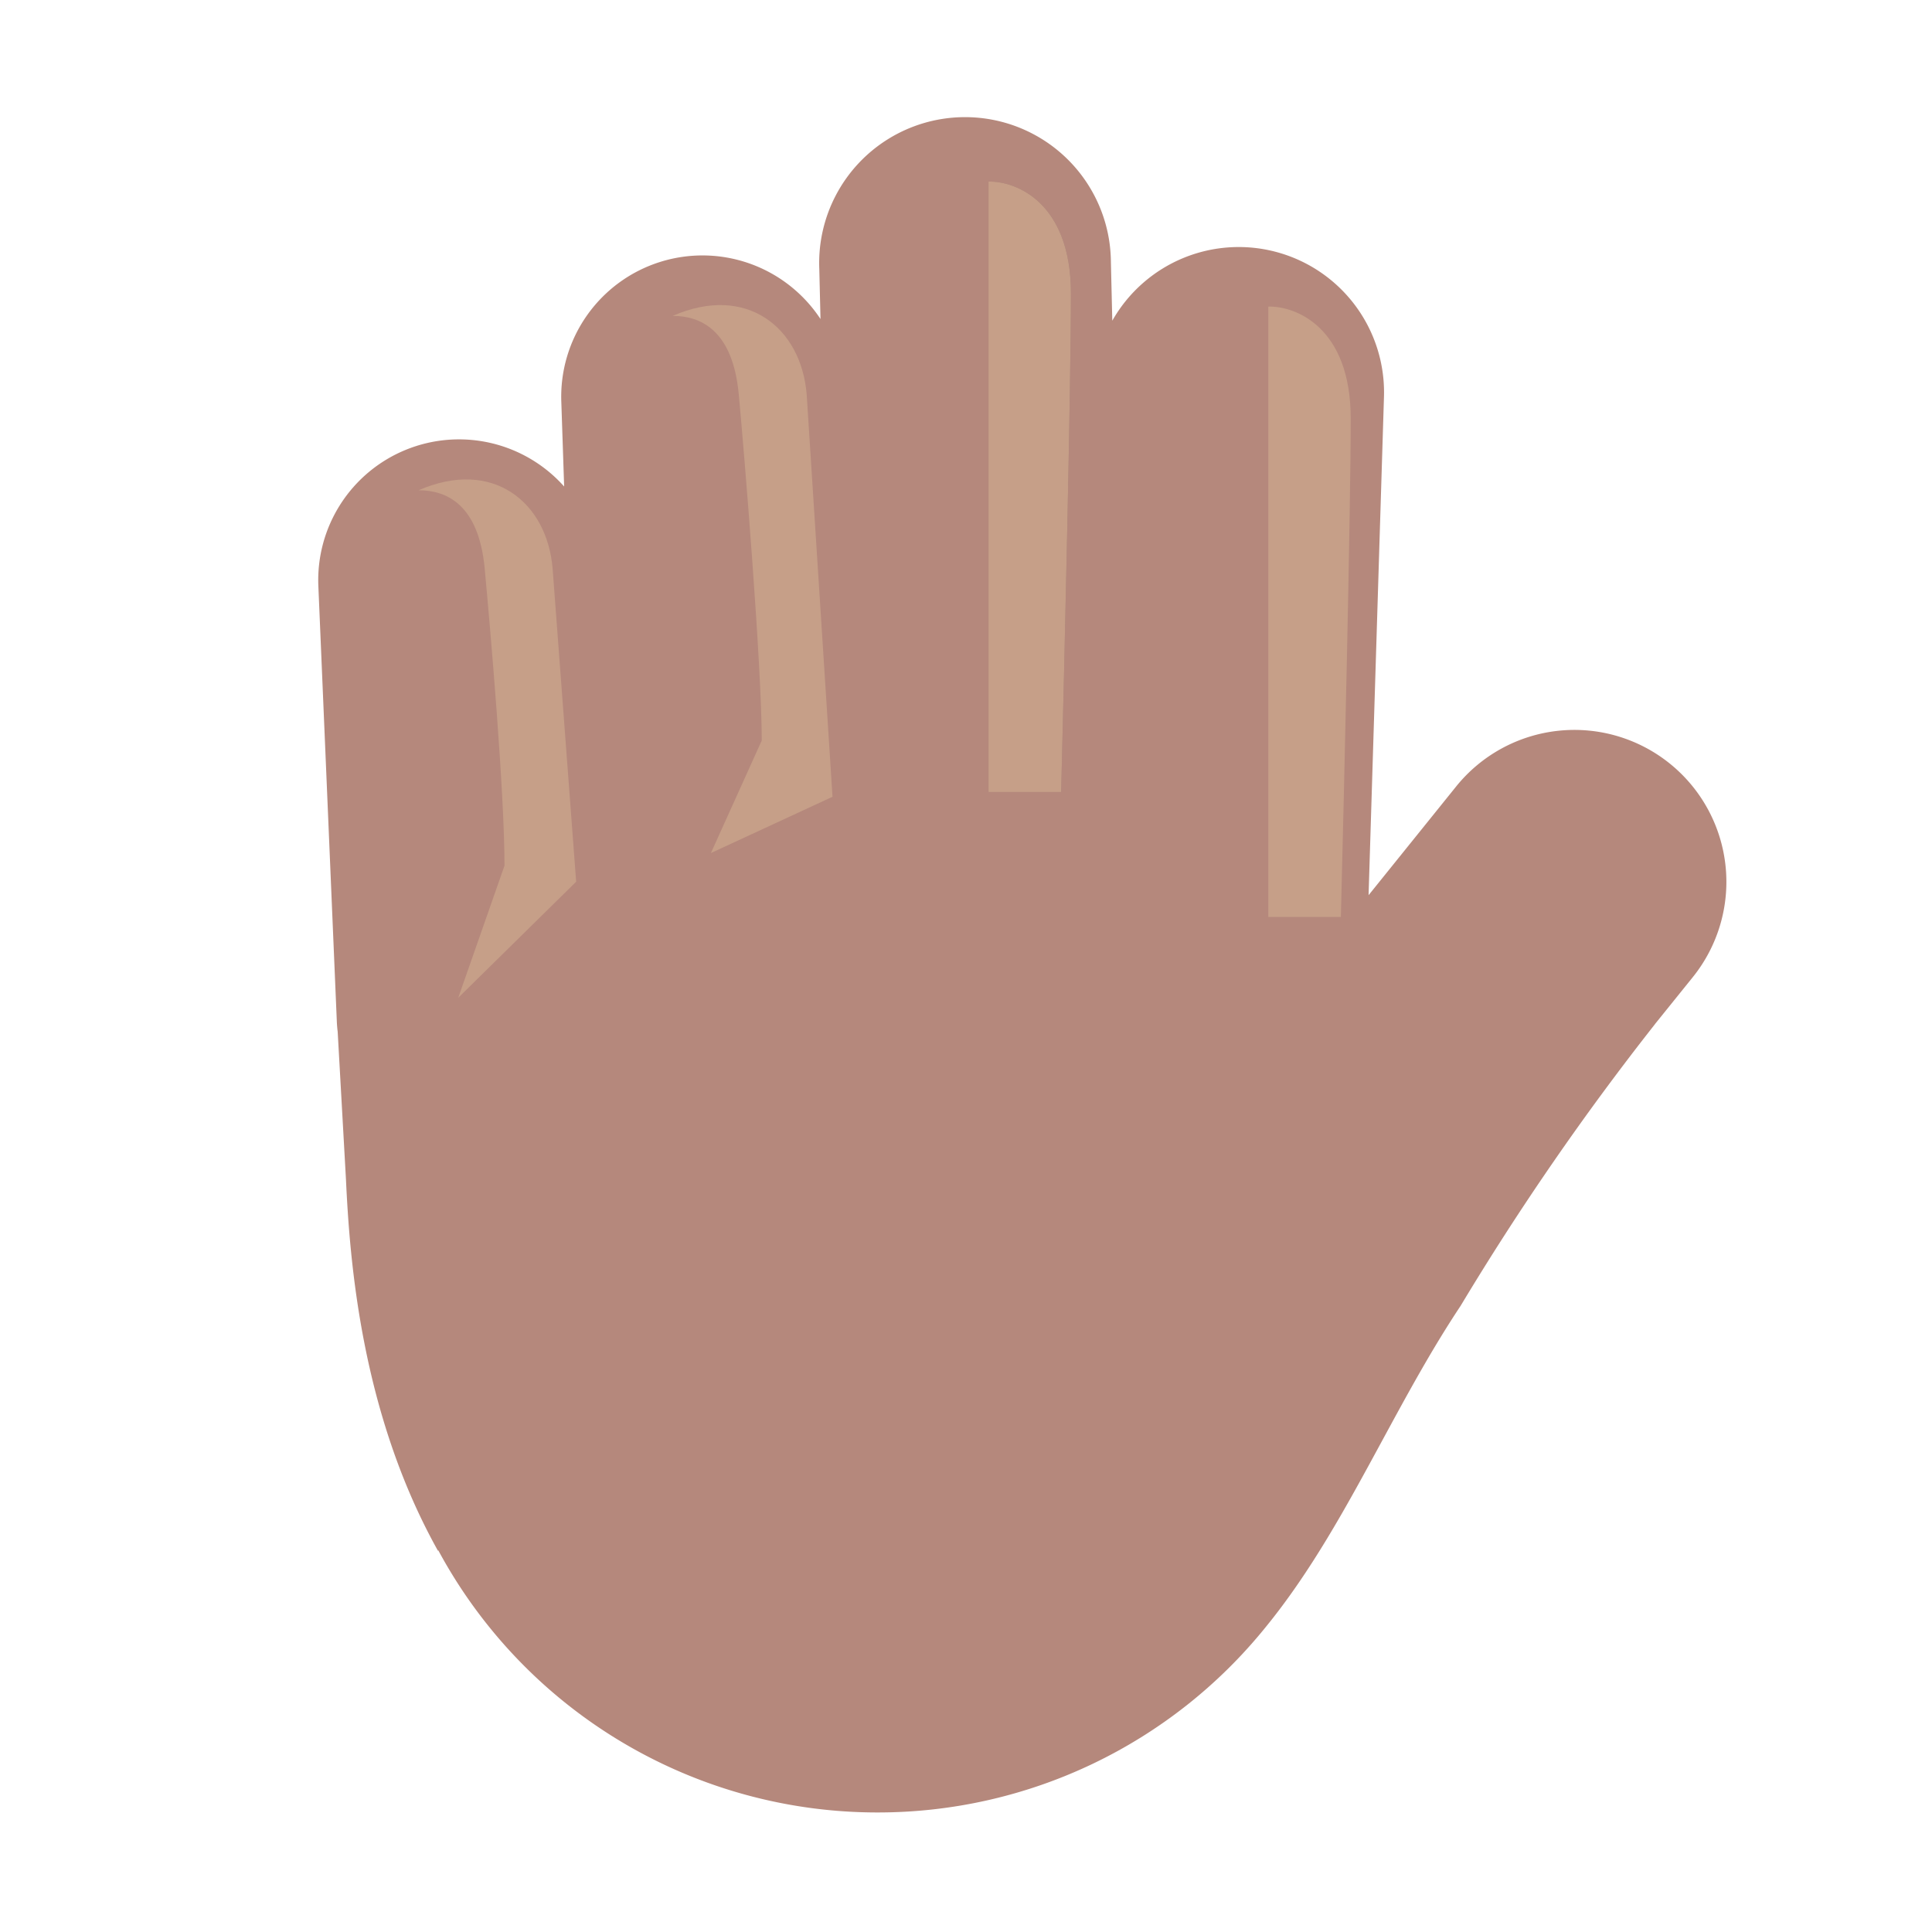 <svg xmlns="http://www.w3.org/2000/svg" width="3em" height="3em" viewBox="0 0 32 32"><g fill="none"><path fill="#B5887C" d="M13.57 4.453a2.416 2.416 0 1 1 4.83-.114l.023.973a2.407 2.407 0 0 1 4.5 1.26l-.255 8.255l1.45-1.8a2.516 2.516 0 1 1 3.919 3.159l-.623.773l-.006.009a45 45 0 0 0-3.217 4.663c-.474.712-.886 1.472-1.298 2.231c-.587 1.083-1.172 2.162-1.935 3.095a8.25 8.25 0 0 1-6.423 3.063a8.26 8.26 0 0 1-7.276-4.342l-.005.008C5.98 23.405 5.793 20.881 5.73 19.53l-.137-2.442a2 2 0 0 1-.015-.19l-.305-7.19a2.332 2.332 0 0 1 4.071-1.65l-.047-1.406a2.34 2.34 0 0 1 4.293-1.368z"/><path fill="url(#)" d="M13.57 4.453a2.416 2.416 0 1 1 4.83-.114l.023.973a2.407 2.407 0 0 1 4.5 1.26l-.255 8.255l1.45-1.8a2.516 2.516 0 1 1 3.919 3.159l-.623.773l-.006.009a45 45 0 0 0-3.217 4.663c-.474.712-.886 1.472-1.298 2.231c-.587 1.083-1.172 2.162-1.935 3.095a8.25 8.25 0 0 1-6.423 3.063a8.26 8.26 0 0 1-7.276-4.342l-.005.008C5.98 23.405 5.793 20.881 5.73 19.53l-.137-2.442a2 2 0 0 1-.015-.19l-.305-7.19a2.332 2.332 0 0 1 4.071-1.65l-.047-1.406a2.34 2.34 0 0 1 4.293-1.368z"/><path fill="url(#)" d="M13.57 4.453a2.416 2.416 0 1 1 4.83-.114l.023.973a2.407 2.407 0 0 1 4.5 1.26l-.255 8.255l1.45-1.8a2.516 2.516 0 1 1 3.919 3.159l-.623.773l-.006.009a45 45 0 0 0-3.217 4.663c-.474.712-.886 1.472-1.298 2.231c-.587 1.083-1.172 2.162-1.935 3.095a8.25 8.25 0 0 1-6.423 3.063a8.26 8.26 0 0 1-7.276-4.342l-.005.008C5.98 23.405 5.793 20.881 5.73 19.53l-.137-2.442a2 2 0 0 1-.015-.19l-.305-7.19a2.332 2.332 0 0 1 4.071-1.65l-.047-1.406a2.34 2.34 0 0 1 4.293-1.368z"/><path fill="url(#)" d="M13.57 4.453a2.416 2.416 0 1 1 4.83-.114l.023.973a2.407 2.407 0 0 1 4.5 1.26l-.255 8.255l1.45-1.8a2.516 2.516 0 1 1 3.919 3.159l-.623.773l-.006.009a45 45 0 0 0-3.217 4.663c-.474.712-.886 1.472-1.298 2.231c-.587 1.083-1.172 2.162-1.935 3.095a8.25 8.25 0 0 1-6.423 3.063a8.26 8.26 0 0 1-7.276-4.342l-.005.008C5.98 23.405 5.793 20.881 5.73 19.53l-.137-2.442a2 2 0 0 1-.015-.19l-.305-7.19a2.332 2.332 0 0 1 4.071-1.65l-.047-1.406a2.34 2.34 0 0 1 4.293-1.368z"/><path fill="url(#)" d="M13.57 4.453a2.416 2.416 0 1 1 4.83-.114l.023.973a2.407 2.407 0 0 1 4.5 1.26l-.255 8.255l1.45-1.8a2.516 2.516 0 1 1 3.919 3.159l-.623.773l-.006.009a45 45 0 0 0-3.217 4.663c-.474.712-.886 1.472-1.298 2.231c-.587 1.083-1.172 2.162-1.935 3.095a8.25 8.25 0 0 1-6.423 3.063a8.26 8.26 0 0 1-7.276-4.342l-.005.008C5.98 23.405 5.793 20.881 5.73 19.53l-.137-2.442a2 2 0 0 1-.015-.19l-.305-7.19a2.332 2.332 0 0 1 4.071-1.65l-.047-1.406a2.34 2.34 0 0 1 4.293-1.368z"/><path fill="url(#)" d="M13.57 4.453a2.416 2.416 0 1 1 4.83-.114l.023.973a2.407 2.407 0 0 1 4.5 1.26l-.255 8.255l1.45-1.8a2.516 2.516 0 1 1 3.919 3.159l-.623.773l-.006.009a45 45 0 0 0-3.217 4.663c-.474.712-.886 1.472-1.298 2.231c-.587 1.083-1.172 2.162-1.935 3.095a8.25 8.25 0 0 1-6.423 3.063a8.26 8.26 0 0 1-7.276-4.342l-.005.008C5.98 23.405 5.793 20.881 5.73 19.53l-.137-2.442a2 2 0 0 1-.015-.19l-.305-7.19a2.332 2.332 0 0 1 4.071-1.65l-.047-1.406a2.34 2.34 0 0 1 4.293-1.368z"/><path fill="url(#)" d="m5.46 14.129l-.187-4.42a2.332 2.332 0 0 1 4.071-1.651v-.009c.179.237.452.744.496 1.496c.056.97.17 3.367.219 4.446z"/><path fill="url(#)" d="m5.46 14.129l-.187-4.42a2.332 2.332 0 0 1 4.071-1.651v-.009c.179.237.452.744.496 1.496c.056.97.17 3.367.219 4.446z"/><path fill="url(#)" d="m5.46 14.129l-.187-4.42a2.332 2.332 0 0 1 4.071-1.651v-.009c.179.237.452.744.496 1.496c.056.97.17 3.367.219 4.446z"/><g filter="url(#)"><path fill="#C69F88" d="M8.028 9.416c-.1-1.07-.641-1.296-1.094-1.296c1.219-.532 2.125.187 2.219 1.296l.39 5.188l-1.953 1.922l.766-2.188c0-1.229-.235-3.921-.328-4.922"/></g><path fill="url(#)" d="M9.344 8.05c.179.236.452.743.496 1.495c.035.6.231 3.923.342 5.643l4.178-1.172l-.443-6.88c-.017-.632-.011-1.285-.327-1.853a2.34 2.34 0 0 0-4.292 1.368z"/><path fill="url(#)" d="M9.344 8.05c.179.236.452.743.496 1.495c.035.6.231 3.923.342 5.643l4.178-1.172l-.443-6.88c-.017-.632-.011-1.285-.327-1.853a2.34 2.34 0 0 0-4.292 1.368z"/><path fill="url(#)" d="M9.344 8.05c.179.236.452.743.496 1.495c.035.6.231 3.923.342 5.643l4.178-1.172l-.443-6.88c-.017-.632-.011-1.285-.327-1.853a2.34 2.34 0 0 0-4.292 1.368z"/><path fill="url(#)" d="M9.344 8.05c.179.236.452.743.496 1.495c.035.6.231 3.923.342 5.643l4.178-1.172l-.443-6.88c-.017-.632-.011-1.285-.327-1.853a2.34 2.34 0 0 0-4.292 1.368z"/><g filter="url(#)"><path fill="#C69F88" d="M12.236 6.529c-.1-1.07-.64-1.297-1.094-1.297c1.219-.532 2.125.187 2.219 1.297l.428 6.668l-2.014.932l.842-1.864c0-1.229-.287-4.736-.381-5.736"/></g><path fill="url(#)" d="M18.162 6.284c0-.457.166-.864.264-.977v-.003l-.022-.965a2.416 2.416 0 1 0-4.83.114l.02.83c.294.53.31 1.133.324 1.724c.044 1.81.27 4.172.387 5.98h3.736c.026-1.966.12-6.059.12-6.703"/><path fill="url(#)" d="M18.162 6.284c0-.457.166-.864.264-.977v-.003l-.022-.965a2.416 2.416 0 1 0-4.83.114l.02.83c.294.53.31 1.133.324 1.724c.044 1.81.27 4.172.387 5.98h3.736c.026-1.966.12-6.059.12-6.703"/><path fill="url(#)" d="M18.162 6.284c0-.457.166-.864.264-.977v-.003l-.022-.965a2.416 2.416 0 1 0-4.83.114l.02.83c.294.53.31 1.133.324 1.724c.044 1.81.27 4.172.387 5.98h3.736c.026-1.966.12-6.059.12-6.703"/><path fill="url(#)" d="M18.162 6.284c0-.457.166-.864.264-.977v-.003l-.022-.965a2.416 2.416 0 1 0-4.83.114l.02.83c.294.53.31 1.133.324 1.724c.044 1.81.27 4.172.387 5.98h3.736c.026-1.966.12-6.059.12-6.703"/><g filter="url(#)"><path fill="#9C7870" d="M16.373 3.008v10.11h1.203c.054-2.124.162-6.749.162-8.257s-.91-1.864-1.365-1.853"/></g><g filter="url(#)"><path fill="#C69F88" d="M16.373 3.008v10.11h1.203c.054-2.124.162-6.749.162-8.257s-.91-1.864-1.365-1.853"/></g><path fill="url(#)" d="M18.422 5.307c-.098.113-.265.52-.265.977c0 2.606-.12 4.52-.12 7.126l4.631 3.316v-1.901l.256-8.253a2.407 2.407 0 0 0-4.501-1.26v-.007z"/><path fill="url(#)" d="M18.422 5.307c-.098.113-.265.52-.265.977c0 2.606-.12 4.52-.12 7.126l4.631 3.316v-1.901l.256-8.253a2.407 2.407 0 0 0-4.501-1.26v-.007z"/><path fill="url(#)" d="M18.422 5.307c-.098.113-.265.52-.265.977c0 2.606-.12 4.52-.12 7.126l4.631 3.316v-1.901l.256-8.253a2.407 2.407 0 0 0-4.501-1.26v-.007z"/><g filter="url(#)"><path fill="#C69F88" d="M21.007 5.078v10.11h1.202c.054-2.124.163-6.748.163-8.257s-.91-1.864-1.366-1.853"/></g><path fill="url(#)" d="m22.793 14.672l1.325-1.645a2.516 2.516 0 0 1 3.919 3.159l-.623.773l-.006.009a45 45 0 0 0-3.217 4.663c-.427.641-.804 1.322-1.175 2.005c-3.158-1.687-2.697-4.863-1.995-6.357z"/><path fill="url(#)" d="m22.793 14.672l1.325-1.645a2.516 2.516 0 0 1 3.919 3.159l-.623.773l-.006.009a45 45 0 0 0-3.217 4.663c-.427.641-.804 1.322-1.175 2.005c-3.158-1.687-2.697-4.863-1.995-6.357z"/><path fill="url(#)" d="M13.57 4.453a2.416 2.416 0 1 1 4.83-.114l.023.973a2.407 2.407 0 0 1 4.5 1.26l-.255 8.255l1.45-1.8a2.516 2.516 0 1 1 3.919 3.159l-.623.773l-.006.009a45 45 0 0 0-3.217 4.663c-.474.712-.886 1.472-1.298 2.231c-.587 1.083-1.172 2.162-1.935 3.095a8.25 8.25 0 0 1-6.423 3.063a8.26 8.26 0 0 1-7.276-4.342l-.005.008C5.98 23.405 5.793 20.881 5.73 19.53l-.137-2.442a2 2 0 0 1-.015-.19l-.305-7.19a2.332 2.332 0 0 1 4.071-1.65l-.047-1.406a2.34 2.34 0 0 1 4.293-1.368z"/><path fill="url(#)" d="M13.57 4.453a2.416 2.416 0 1 1 4.83-.114l.023.973a2.407 2.407 0 0 1 4.5 1.26l-.255 8.255l1.45-1.8a2.516 2.516 0 1 1 3.919 3.159l-.623.773l-.006.009a45 45 0 0 0-3.217 4.663c-.474.712-.886 1.472-1.298 2.231c-.587 1.083-1.172 2.162-1.935 3.095a8.25 8.25 0 0 1-6.423 3.063a8.26 8.26 0 0 1-7.276-4.342l-.005.008C5.98 23.405 5.793 20.881 5.73 19.53l-.137-2.442a2 2 0 0 1-.015-.19l-.305-7.19a2.332 2.332 0 0 1 4.071-1.65l-.047-1.406a2.34 2.34 0 0 1 4.293-1.368z"/><path fill="url(#)" d="M13.57 4.453a2.416 2.416 0 1 1 4.83-.114l.023.973a2.407 2.407 0 0 1 4.5 1.26l-.255 8.255l1.45-1.8a2.516 2.516 0 1 1 3.919 3.159l-.623.773l-.006.009a45 45 0 0 0-3.217 4.663c-.474.712-.886 1.472-1.298 2.231c-.587 1.083-1.172 2.162-1.935 3.095a8.25 8.25 0 0 1-6.423 3.063a8.26 8.26 0 0 1-7.276-4.342l-.005.008C5.98 23.405 5.793 20.881 5.73 19.53l-.137-2.442a2 2 0 0 1-.015-.19l-.305-7.19a2.332 2.332 0 0 1 4.071-1.65l-.047-1.406a2.34 2.34 0 0 1 4.293-1.368z"/><path fill="url(#)" d="M13.57 4.453a2.416 2.416 0 1 1 4.83-.114l.023.973a2.407 2.407 0 0 1 4.5 1.26l-.255 8.255l1.45-1.8a2.516 2.516 0 1 1 3.919 3.159l-.623.773l-.006.009a45 45 0 0 0-3.217 4.663c-.474.712-.886 1.472-1.298 2.231c-.587 1.083-1.172 2.162-1.935 3.095a8.25 8.25 0 0 1-6.423 3.063a8.26 8.26 0 0 1-7.276-4.342l-.005.008C5.98 23.405 5.793 20.881 5.73 19.53l-.137-2.442a2 2 0 0 1-.015-.19l-.305-7.19a2.332 2.332 0 0 1 4.071-1.65l-.047-1.406a2.34 2.34 0 0 1 4.293-1.368z"/><path fill="url(#)" fill-opacity=".6" d="M13.57 4.453a2.416 2.416 0 1 1 4.83-.114l.023.973a2.407 2.407 0 0 1 4.5 1.26l-.255 8.255l1.45-1.8a2.516 2.516 0 1 1 3.919 3.159l-.623.773l-.006.009a45 45 0 0 0-3.217 4.663c-.474.712-.886 1.472-1.298 2.231c-.587 1.083-1.172 2.162-1.935 3.095a8.25 8.25 0 0 1-6.423 3.063a8.26 8.26 0 0 1-7.276-4.342l-.005.008C5.98 23.405 5.793 20.881 5.73 19.53l-.137-2.442a2 2 0 0 1-.015-.19l-.305-7.19a2.332 2.332 0 0 1 4.071-1.65l-.047-1.406a2.34 2.34 0 0 1 4.293-1.368z"/><g filter="url(#)"><path stroke="url(#)" stroke-linecap="round" stroke-width="1.5" d="M26.769 14.644c-.744.745-2.555 2.768-3.844 4.906"/></g><g filter="url(#)"><path stroke="url(#)" stroke-linecap="round" stroke-width=".5" d="M9.808 14.406c-.291.344-1.28 1.344-1.843 1.906"/></g><g filter="url(#)"><path stroke="url(#)" stroke-linecap="round" stroke-width=".5" d="M11.933 13.813c.657-.25 1.682-.744 2.157-1.094"/></g><g filter="url(#)"><path stroke="url(#)" stroke-linecap="round" stroke-width=".5" d="M15.605 12.984c.61.313 1.64.579 2.294.436"/></g><g filter="url(#)"><path stroke="url(#)" stroke-linecap="round" stroke-width=".5" d="M21.324 16.61c.266-.391.734-1.172.938-1.407"/></g><g filter="url(#)"><path fill="url(#)" d="M22.293 15.203c-1.75-.012-3.427-1.052-3.969-1.5c-.4 2.163 1.24 3.766 2.078 4.219z"/></g><defs><radialGradient id="" cx="0" cy="0" r="1" gradientTransform="matrix(-19.412 6.203 -9.458 -29.597 26.105 17.433)" gradientUnits="userSpaceOnUse"><stop offset=".818" stop-color="#916761" stop-opacity="0"/><stop offset="1" stop-color="#916761"/></radialGradient><radialGradient id="" cx="0" cy="0" r="1" gradientTransform="matrix(-5.816 24.215 -16.716 -4.015 18.294 7.814)" gradientUnits="userSpaceOnUse"><stop offset=".751" stop-color="#99597D" stop-opacity="0"/><stop offset="1" stop-color="#99597D"/></radialGradient><radialGradient id="" cx="0" cy="0" r="1" gradientTransform="rotate(-117.318 19.437 8.426)scale(8.582 10.807)" gradientUnits="userSpaceOnUse"><stop stop-color="#BD8A82"/><stop offset="1" stop-color="#BD8A82" stop-opacity="0"/></radialGradient><radialGradient id="" cx="0" cy="0" r="1" gradientTransform="rotate(97.307 5.03 11.355)scale(22.717 15.682)" gradientUnits="userSpaceOnUse"><stop offset=".908" stop-color="#9A5987" stop-opacity="0"/><stop offset="1" stop-color="#9A5987"/></radialGradient><radialGradient id="" cx="0" cy="0" r="1" gradientTransform="matrix(-1.406 -1 4.279 -6.018 27.145 18.03)" gradientUnits="userSpaceOnUse"><stop stop-color="#A9817C"/><stop offset="1" stop-color="#A9817C" stop-opacity="0"/></radialGradient><radialGradient id="" cx="0" cy="0" r="1" gradientTransform="rotate(87.826 .116 7.476)scale(2.173 5.427)" gradientUnits="userSpaceOnUse"><stop stop-color="#9D7E66"/><stop offset="1" stop-color="#9D7E66" stop-opacity="0"/></radialGradient><radialGradient id="" cx="0" cy="0" r="1" gradientTransform="rotate(77.964 3.188 8.66)scale(3.352 5.944)" gradientUnits="userSpaceOnUse"><stop stop-color="#A18067"/><stop offset="1" stop-color="#A18067" stop-opacity="0"/></radialGradient><radialGradient id="" cx="0" cy="0" r="1" gradientTransform="rotate(-116.651 12.728 -.292)scale(9.711 11.399)" gradientUnits="userSpaceOnUse"><stop offset=".87" stop-color="#A28268" stop-opacity="0"/><stop offset="1" stop-color="#A28268"/></radialGradient><radialGradient id="" cx="0" cy="0" r="1" gradientTransform="matrix(-3.425 -10.211 11.025 -3.698 23.218 14.301)" gradientUnits="userSpaceOnUse"><stop offset=".878" stop-color="#987962" stop-opacity="0"/><stop offset="1" stop-color="#987962"/></radialGradient><radialGradient id="" cx="0" cy="0" r="1" gradientTransform="matrix(1.344 1.031 -3.211 4.184 23.308 13.828)" gradientUnits="userSpaceOnUse"><stop stop-color="#855F49"/><stop offset="1" stop-color="#855F49" stop-opacity="0"/></radialGradient><radialGradient id="" cx="0" cy="0" r="1" gradientTransform="matrix(-1.781 2.125 -1.496 -1.254 27.48 13.875)" gradientUnits="userSpaceOnUse"><stop stop-color="#C69F87"/><stop offset="1" stop-color="#C69F87" stop-opacity="0"/></radialGradient><radialGradient id="" cx="0" cy="0" r="1" gradientTransform="rotate(130.365 10.165 7.614)scale(2.776 2.997)" gradientUnits="userSpaceOnUse"><stop stop-color="#C69F87"/><stop offset="1" stop-color="#C69F87" stop-opacity="0"/></radialGradient><radialGradient id="" cx="0" cy="0" r="1" gradientTransform="rotate(112.533 8.281 7.204)scale(2.69 2.849)" gradientUnits="userSpaceOnUse"><stop offset=".325" stop-color="#C69F87"/><stop offset="1" stop-color="#C69F87" stop-opacity="0"/></radialGradient><radialGradient id="" cx="0" cy="0" r="1" gradientTransform="rotate(122.8 4.484 6.244)scale(1.415 1.656)" gradientUnits="userSpaceOnUse"><stop stop-color="#C69F87"/><stop offset="1" stop-color="#C69F87" stop-opacity="0"/></radialGradient><radialGradient id="" cx="0" cy="0" r="1" gradientTransform="rotate(120.411 1.464 6.763)scale(1.41 1.523)" gradientUnits="userSpaceOnUse"><stop stop-color="#C69F87"/><stop offset="1" stop-color="#C69F87" stop-opacity="0"/></radialGradient><radialGradient id="" cx="0" cy="0" r="1" gradientTransform="rotate(144.625 8.816 11.16)scale(3.833 5.454)" gradientUnits="userSpaceOnUse"><stop stop-color="#C29A87"/><stop offset="1" stop-color="#C29A87" stop-opacity="0"/></radialGradient><linearGradient id="" x1="9.937" x2="8.738" y1="11.095" y2="11.123" gradientUnits="userSpaceOnUse"><stop stop-color="#A97D6C"/><stop offset="1" stop-color="#A97D6C" stop-opacity="0"/></linearGradient><linearGradient id="" x1="9.633" x2="9.026" y1="13.74" y2="12.87" gradientUnits="userSpaceOnUse"><stop stop-color="#B5887C"/><stop offset="1" stop-color="#B5887C" stop-opacity="0"/></linearGradient><linearGradient id="" x1="14.301" x2="12.988" y1="9.311" y2="9.405" gradientUnits="userSpaceOnUse"><stop stop-color="#A57B69"/><stop offset="1" stop-color="#A57B69" stop-opacity="0"/></linearGradient><linearGradient id="" x1="9.296" x2="11.693" y1="10.289" y2="10.169" gradientUnits="userSpaceOnUse"><stop stop-color="#825A4C"/><stop offset="1" stop-color="#825A4C" stop-opacity="0"/></linearGradient><linearGradient id="" x1="11.828" x2="10.934" y1="14.888" y2="11.581" gradientUnits="userSpaceOnUse"><stop offset=".405" stop-color="#B5887C"/><stop offset="1" stop-color="#B5887C" stop-opacity="0"/></linearGradient><linearGradient id="" x1="13.885" x2="15.98" y1="8.211" y2="8.107" gradientUnits="userSpaceOnUse"><stop stop-color="#84584B"/><stop offset="1" stop-color="#84584B" stop-opacity="0"/></linearGradient><linearGradient id="" x1="18.21" x2="17.368" y1="8.482" y2="8.473" gradientUnits="userSpaceOnUse"><stop stop-color="#99735B"/><stop offset="1" stop-color="#99735B" stop-opacity="0"/></linearGradient><linearGradient id="" x1="15.98" x2="15.98" y1="13.632" y2="11.825" gradientUnits="userSpaceOnUse"><stop offset=".348" stop-color="#B5887C"/><stop offset="1" stop-color="#B5887C" stop-opacity="0"/></linearGradient><linearGradient id="" x1="17.836" x2="20.481" y1="10.408" y2="10.502" gradientUnits="userSpaceOnUse"><stop stop-color="#84564C"/><stop offset="1" stop-color="#84564C" stop-opacity="0"/></linearGradient><linearGradient id="" x1="19.233" x2="20.144" y1="14.32" y2="12.565" gradientUnits="userSpaceOnUse"><stop stop-color="#B5887C"/><stop offset="1" stop-color="#B5887C" stop-opacity="0"/></linearGradient><linearGradient id="" x1="20.84" x2="22.152" y1="17.863" y2="16.547" gradientUnits="userSpaceOnUse"><stop stop-color="#B6897D"/><stop offset="1" stop-color="#B6897D" stop-opacity="0"/></linearGradient><linearGradient id="" x1="27.245" x2="22.742" y1="15.011" y2="21.418" gradientUnits="userSpaceOnUse"><stop stop-color="#C29186"/><stop offset="1" stop-color="#C29186" stop-opacity="0"/></linearGradient><linearGradient id="" x1="10.072" x2="8.801" y1="14.78" y2="17.393" gradientUnits="userSpaceOnUse"><stop stop-color="#C19985"/><stop offset="1" stop-color="#C19985" stop-opacity="0"/></linearGradient><linearGradient id="" x1="14.398" x2="13.979" y1="12.933" y2="14.687" gradientUnits="userSpaceOnUse"><stop stop-color="#C19985"/><stop offset="1" stop-color="#C19985" stop-opacity="0"/></linearGradient><linearGradient id="" x1="18.227" x2="18.149" y1="13.078" y2="13.875" gradientUnits="userSpaceOnUse"><stop stop-color="#C19985"/><stop offset="1" stop-color="#C19985" stop-opacity="0"/></linearGradient><linearGradient id="" x1="22.332" x2="20.893" y1="15.511" y2="16.699" gradientUnits="userSpaceOnUse"><stop stop-color="#C19985"/><stop offset="1" stop-color="#C19985" stop-opacity="0"/></linearGradient><filter id="" width="4.609" height="10.585" x="5.934" y="6.941" color-interpolation-filters="sRGB" filterUnits="userSpaceOnUse"><feFlood flood-opacity="0" result="BackgroundImageFix"/><feBlend in="SourceGraphic" in2="BackgroundImageFix" result="shape"/><feGaussianBlur result="effect1_foregroundBlur_20020_1512" stdDeviation=".5"/></filter><filter id="" width="4.647" height="11.076" x="10.142" y="4.053" color-interpolation-filters="sRGB" filterUnits="userSpaceOnUse"><feFlood flood-opacity="0" result="BackgroundImageFix"/><feBlend in="SourceGraphic" in2="BackgroundImageFix" result="shape"/><feGaussianBlur result="effect1_foregroundBlur_20020_1512" stdDeviation=".5"/></filter><filter id="" width="3.365" height="12.11" x="15.373" y="2.008" color-interpolation-filters="sRGB" filterUnits="userSpaceOnUse"><feFlood flood-opacity="0" result="BackgroundImageFix"/><feBlend in="SourceGraphic" in2="BackgroundImageFix" result="shape"/><feGaussianBlur result="effect1_foregroundBlur_20020_1512" stdDeviation=".5"/></filter><filter id="" width="3.365" height="12.11" x="15.373" y="2.008" color-interpolation-filters="sRGB" filterUnits="userSpaceOnUse"><feFlood flood-opacity="0" result="BackgroundImageFix"/><feBlend in="SourceGraphic" in2="BackgroundImageFix" result="shape"/><feGaussianBlur result="effect1_foregroundBlur_20020_1512" stdDeviation=".5"/></filter><filter id="" width="3.365" height="12.11" x="20.006" y="4.078" color-interpolation-filters="sRGB" filterUnits="userSpaceOnUse"><feFlood flood-opacity="0" result="BackgroundImageFix"/><feBlend in="SourceGraphic" in2="BackgroundImageFix" result="shape"/><feGaussianBlur result="effect1_foregroundBlur_20020_1512" stdDeviation=".5"/></filter><filter id="" width="7.344" height="8.406" x="21.175" y="12.894" color-interpolation-filters="sRGB" filterUnits="userSpaceOnUse"><feFlood flood-opacity="0" result="BackgroundImageFix"/><feBlend in="SourceGraphic" in2="BackgroundImageFix" result="shape"/><feGaussianBlur result="effect1_foregroundBlur_20020_1512" stdDeviation=".5"/></filter><filter id="" width="3.344" height="3.406" x="7.215" y="13.656" color-interpolation-filters="sRGB" filterUnits="userSpaceOnUse"><feFlood flood-opacity="0" result="BackgroundImageFix"/><feBlend in="SourceGraphic" in2="BackgroundImageFix" result="shape"/><feGaussianBlur result="effect1_foregroundBlur_20020_1512" stdDeviation=".25"/></filter><filter id="" width="3.656" height="2.594" x="11.183" y="11.969" color-interpolation-filters="sRGB" filterUnits="userSpaceOnUse"><feFlood flood-opacity="0" result="BackgroundImageFix"/><feBlend in="SourceGraphic" in2="BackgroundImageFix" result="shape"/><feGaussianBlur result="effect1_foregroundBlur_20020_1512" stdDeviation=".25"/></filter><filter id="" width="3.794" height="1.975" x="14.855" y="12.234" color-interpolation-filters="sRGB" filterUnits="userSpaceOnUse"><feFlood flood-opacity="0" result="BackgroundImageFix"/><feBlend in="SourceGraphic" in2="BackgroundImageFix" result="shape"/><feGaussianBlur result="effect1_foregroundBlur_20020_1512" stdDeviation=".25"/></filter><filter id="" width="2.438" height="2.906" x="20.574" y="14.453" color-interpolation-filters="sRGB" filterUnits="userSpaceOnUse"><feFlood flood-opacity="0" result="BackgroundImageFix"/><feBlend in="SourceGraphic" in2="BackgroundImageFix" result="shape"/><feGaussianBlur result="effect1_foregroundBlur_20020_1512" stdDeviation=".25"/></filter><filter id="" width="5.031" height="5.219" x="17.762" y="13.203" color-interpolation-filters="sRGB" filterUnits="userSpaceOnUse"><feFlood flood-opacity="0" result="BackgroundImageFix"/><feBlend in="SourceGraphic" in2="BackgroundImageFix" result="shape"/><feGaussianBlur result="effect1_foregroundBlur_20020_1512" stdDeviation=".25"/></filter></defs></g></svg>